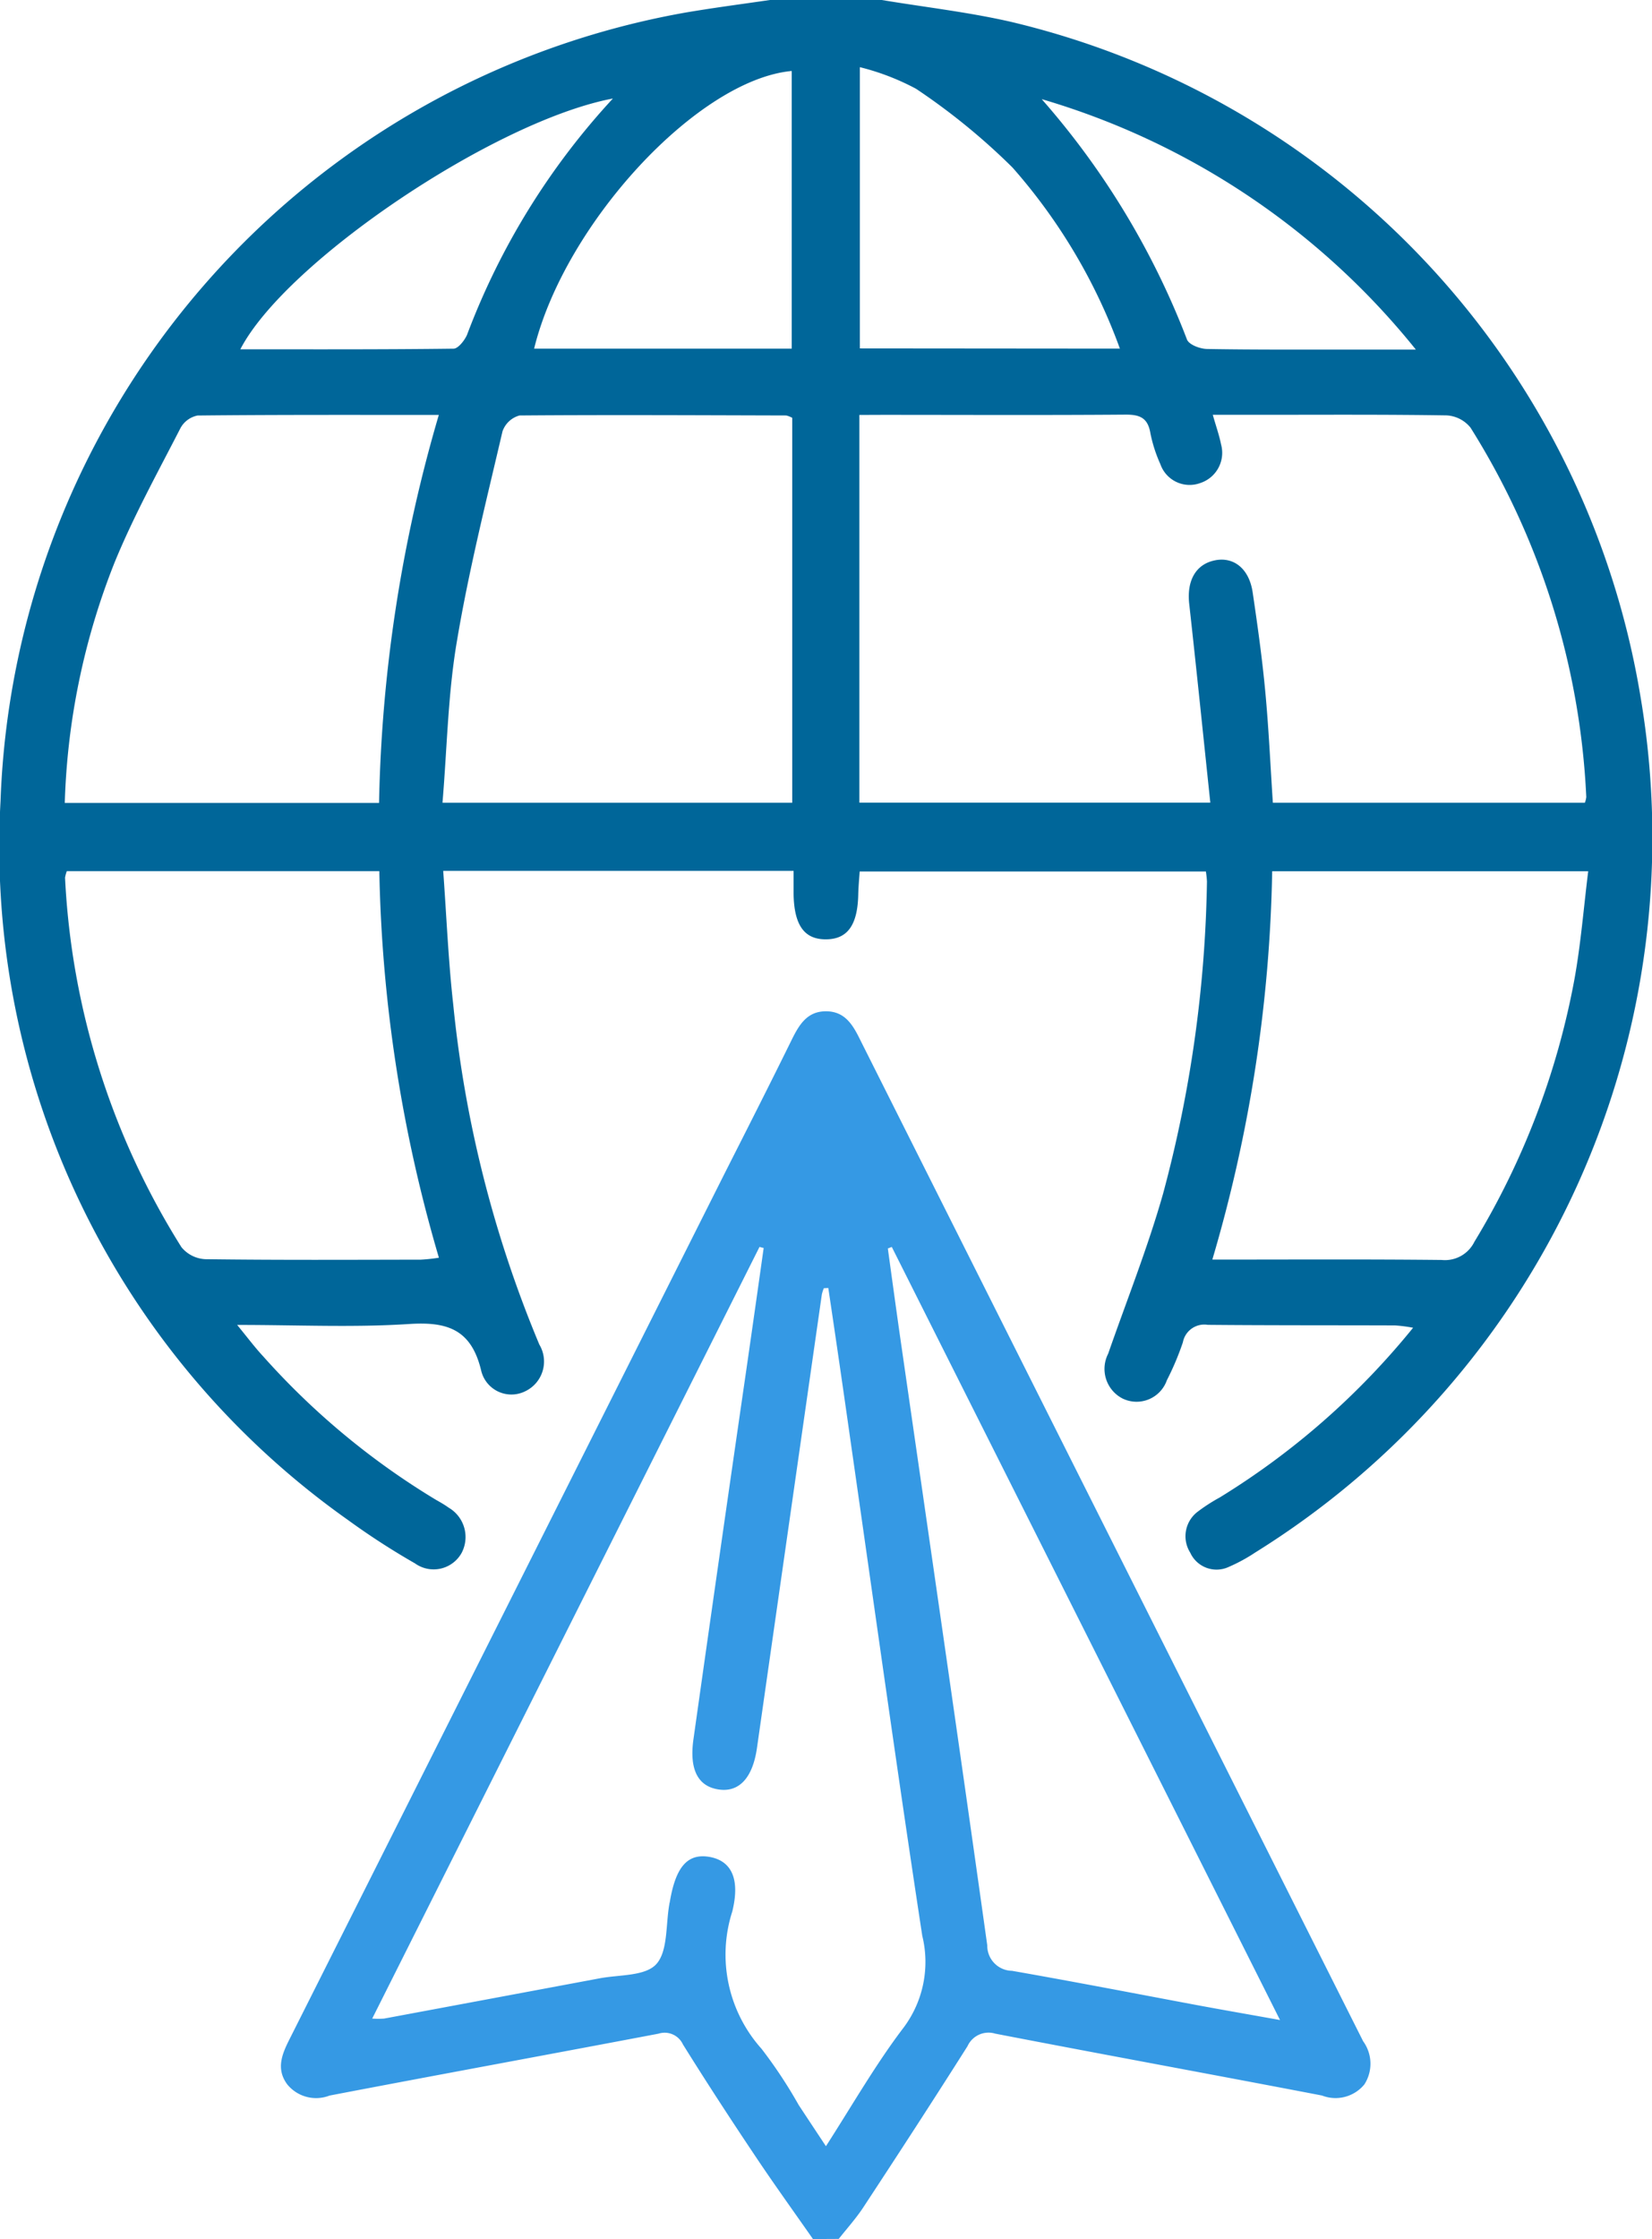 <svg xmlns="http://www.w3.org/2000/svg" width="36.905" height="50" viewBox="0 0 36.905 50">
  <g id="_2218661" data-name="2218661" transform="translate(0)">
    <path id="Trazado_17566" data-name="Trazado 17566" d="M19.735,0c.961.16,1.934.27,2.883.487A18.6,18.6,0,0,1,36.687,15.569a18.8,18.8,0,0,1-8.609,19.1,3.727,3.727,0,0,1-.59.321.646.646,0,0,1-.862-.318.687.687,0,0,1,.173-.919,3.947,3.947,0,0,1,.486-.313,17,17,0,0,0,4.32-3.79,3.31,3.31,0,0,0-.4-.052c-1.4-.005-2.791,0-4.187-.013a.487.487,0,0,0-.556.39,6.21,6.21,0,0,1-.358.848.717.717,0,0,1-.99.407.743.743,0,0,1-.321-1c.415-1.192.884-2.366,1.228-3.579A28.436,28.436,0,0,0,27,19.684a2.164,2.164,0,0,0-.024-.223H19.242c-.012.17-.028.339-.032.509-.013.681-.236,1-.711,1.006-.494.008-.725-.314-.734-1.029,0-.157,0-.313,0-.5H9.938c.074,1.014.114,2,.223,2.974a26.448,26.448,0,0,0,1.925,7.605.736.736,0,0,1-.313,1.041.694.694,0,0,1-.99-.474c-.222-.908-.756-1.081-1.6-1.027-1.24.081-2.489.021-3.848.021.241.294.4.507.58.7A16.731,16.731,0,0,0,9.772,33.49c.1.057.2.113.287.177a.76.76,0,0,1,.291,1.01.715.715,0,0,1-1.042.235,16.34,16.34,0,0,1-1.5-.971A18.417,18.417,0,0,1,.049,17.887,18.55,18.55,0,0,1,15.337.283c.63-.108,1.263-.19,1.9-.283Zm-.5,9.266v8.658h7.84c-.16-1.515-.309-2.979-.472-4.444-.056-.512.146-.881.575-.967s.766.195.843.715c.109.738.213,1.477.282,2.219.077.82.114,1.644.169,2.479h6.97a.509.509,0,0,0,.032-.127A16.98,16.98,0,0,0,32.888,9.55a.736.736,0,0,0-.534-.274c-1.4-.022-2.79-.013-4.185-.013H27.13c.074.261.145.459.185.661a.709.709,0,0,1-.457.86.692.692,0,0,1-.9-.422,3.165,3.165,0,0,1-.222-.691c-.059-.348-.244-.415-.566-.412-1.812.014-3.623.005-5.435.005Zm-1.5.064a.57.57,0,0,0-.133-.052c-1.987-.005-3.972-.016-5.959,0a.556.556,0,0,0-.381.357c-.363,1.558-.755,3.113-1.019,4.691-.2,1.173-.218,2.377-.321,3.6h7.813ZM1.53,19.453a.761.761,0,0,0-.04.146,17.069,17.069,0,0,0,2.6,8.251.733.733,0,0,0,.539.269c1.6.021,3.209.013,4.813.01a3.878,3.878,0,0,0,.4-.043,32.644,32.644,0,0,1-1.331-8.633Zm25.59,8.675c1.761,0,3.443-.01,5.125.008a.731.731,0,0,0,.729-.405,17.368,17.368,0,0,0,2.236-5.867c.142-.786.205-1.588.307-2.409h-7.06A32.555,32.555,0,0,1,27.12,28.128ZM1.484,17.93H8.505A32.87,32.87,0,0,1,9.84,9.266c-1.838,0-3.614-.006-5.39.013a.559.559,0,0,0-.384.286c-.508.99-1.049,1.969-1.471,3A15.782,15.782,0,0,0,1.484,17.93ZM25.055,7.785a12.609,12.609,0,0,0-2.4-4.045A14.515,14.515,0,0,0,20.5,1.982,5.417,5.417,0,0,0,19.246,1.5v6.28Zm-7.331,0v-6.2c-2.1.195-5.069,3.407-5.755,6.2Zm5.588-5.567a17.725,17.725,0,0,1,3.242,5.365c.047.117.294.208.45.21,1.09.019,2.179.012,3.269.013h1.393A16.776,16.776,0,0,0,23.312,2.215ZM13.729,2.2c-2.645.5-7.313,3.647-8.323,5.6,1.6,0,3.183.006,4.764-.014.1,0,.244-.181.3-.308A16.124,16.124,0,0,1,13.729,2.2Z" transform="translate(-0.037)" fill="#069"/>
    <path id="Trazado_17567" data-name="Trazado 17567" d="M59.885,201.886c-.441-.632-.892-1.257-1.32-1.9-.54-.807-1.071-1.622-1.585-2.447a.45.45,0,0,0-.546-.239c-2.449.465-4.9.913-7.348,1.382a.831.831,0,0,1-.946-.251c-.254-.345-.116-.675.051-1.006q4.869-9.68,9.734-19.361c.5-.987,1-1.971,1.486-2.96.165-.332.342-.635.764-.635s.6.3.764.635q5.616,11.185,11.237,22.365a.853.853,0,0,1,.028.963.833.833,0,0,1-.947.249c-2.432-.467-4.869-.912-7.3-1.382a.515.515,0,0,0-.619.28c-.763,1.205-1.54,2.4-2.322,3.59-.165.253-.369.478-.555.714Zm.343-21.238-.1.005a.944.944,0,0,0-.044.136q-.726,5.066-1.45,10.133c-.093.649-.385.981-.83.928-.477-.058-.688-.43-.588-1.129q.585-4.147,1.187-8.29.193-1.339.381-2.676l-.093-.024q-4.316,8.595-8.652,17.232a2.032,2.032,0,0,0,.264,0q2.411-.449,4.822-.9c.436-.082,1.014-.044,1.261-.317.262-.289.208-.883.292-1.344,0-.016.008-.031.01-.048.132-.786.4-1.09.895-1,.471.088.682.476.5,1.217a3.151,3.151,0,0,0,.653,3.066,10.5,10.5,0,0,1,.83,1.255c.191.29.384.581.609.921.6-.934,1.118-1.84,1.742-2.658a2.447,2.447,0,0,0,.41-2.041c-.559-3.662-1.068-7.334-1.595-11C60.568,182.957,60.4,181.8,60.228,180.649Zm1.418-.917-.088.035c.089.645.177,1.291.269,1.937.655,4.54,1.315,9.081,1.952,13.624a.561.561,0,0,0,.552.569c1.36.238,2.716.5,4.074.755.611.114,1.223.22,1.914.344C67.4,191.179,64.521,185.455,61.646,179.731Z" transform="translate(-41.724 -151.886)" fill="#3599e4"/>
  </g>
</svg>
